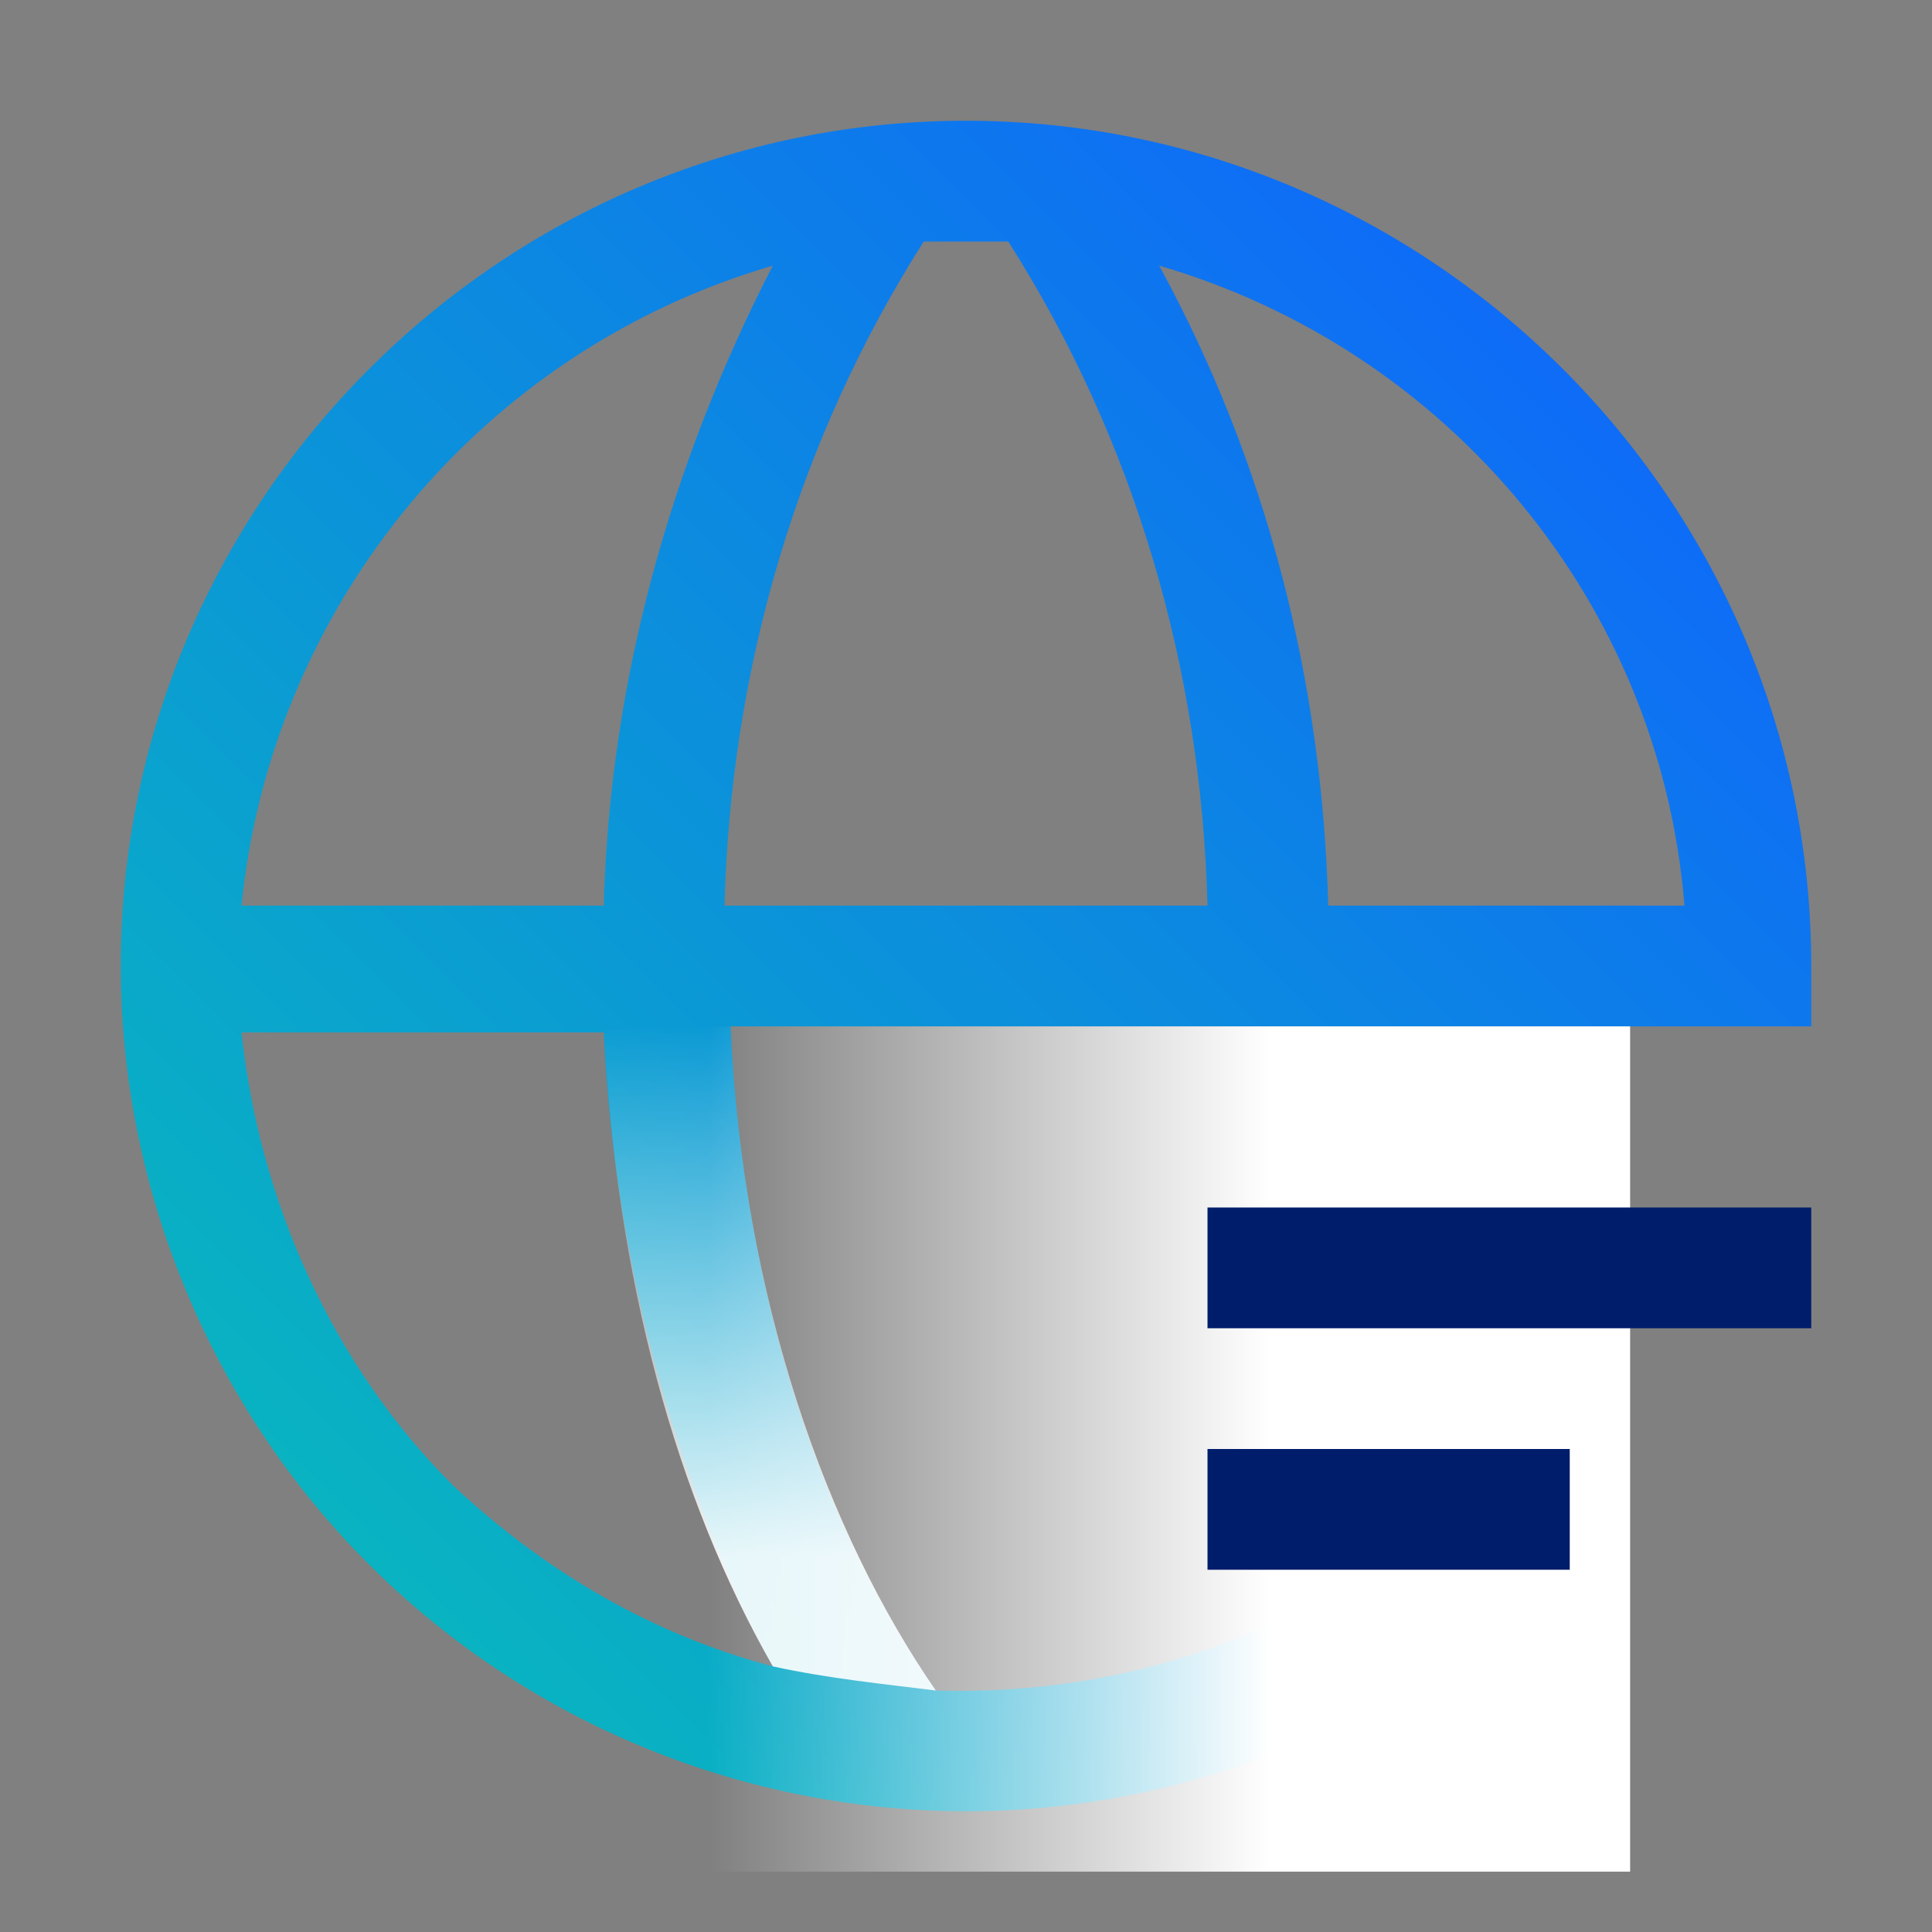<?xml version="1.0" encoding="utf-8"?>
<!-- Generator: Adobe Illustrator 24.0.0, SVG Export Plug-In . SVG Version: 6.00 Build 0)  -->
<svg version="1.1" id="DNS_Icon" xmlns="http://www.w3.org/2000/svg" xmlns:xlink="http://www.w3.org/1999/xlink" x="0px" y="0px"
	 viewBox="0 0 32 32" style="enable-background:new 0 0 32 32;" xml:space="preserve">
<rect x="0" y="0" width="32" height="32" fill="#808080" stroke="none"/>
<style type="text/css">
	.st0{fill:url(#Globe_1_);}
	.st1{fill:url(#Fade_Horizontal_1_);}
	.st2{fill:url(#Fade_Vertical_1_);}
	.st3{fill:#001D6C;}
</style>
<linearGradient id="Globe_1_" gradientUnits="userSpaceOnUse" x1="0.343" y1="31.669" x2="31.693" y2="0.32">
	<stop  offset="0.1" style="stop-color:#08BDBA"/>
	<stop  offset="0.9" style="stop-color:#0F62FE"/>
</linearGradient>
<path id="Globe" class="st0" d="M30,16c0-7.7-6.3-14-14-14S2,8.3,2,16c0,3.7,1.5,7.3,4.1,9.9C8.8,28.6,12.4,30,16,30
	s7.2-1.4,9.9-4.1l-1.4-1.4c-2.5,2.5-5.8,3.6-9,3.5l0,0c-1.8-2.5-3.2-6.5-3.4-11H30C30,16.7,30,16.3,30,16z M12.8,4.4
	C11.1,7.7,10.1,11.3,10,15H4C4.5,10,8,5.8,12.8,4.4z M12.8,27.6L12.8,27.6c-1.9-0.5-3.7-1.5-5.3-3c-2-2-3.2-4.7-3.5-7.5h6
	C10.2,21.2,11.3,24.8,12.8,27.6z M12,15c0.1-3.9,1.2-7.7,3.3-11c0.5,0,0.9,0,1.4,0c2.1,3.3,3.2,7.1,3.3,11H12z M22,15
	c-0.1-3.7-1-7.3-2.8-10.6C24,5.8,27.5,10,27.9,15H22z"/>
<linearGradient id="Fade_Horizontal_1_" gradientUnits="userSpaceOnUse" x1="10.032" y1="24" x2="27" y2="24">
	<stop  offset="0.1" style="stop-color:#FFFFFF;stop-opacity:0"/>
	<stop  offset="0.65" style="stop-color:#FFFFFF"/>
</linearGradient>
<rect id="Fade_Horizontal" x="10" y="17" class="st1" width="17" height="14"/>
<linearGradient id="Fade_Vertical_1_" gradientUnits="userSpaceOnUse" x1="12.75" y1="27.967" x2="12.75" y2="16.983">
	<stop  offset="0.2" style="stop-color:#FFFFFF;stop-opacity:0.9"/>
	<stop  offset="1" style="stop-color:#FFFFFF;stop-opacity:0"/>
</linearGradient>
<path id="Fade_Vertical" class="st2" d="M15.5,28c-1.8-2.6-3.2-6.5-3.4-11H10c0.2,4.2,1.2,7.8,2.8,10.6C13.7,27.8,14.7,27.9,15.5,28
	z"/>
<path id="Bars" class="st3" d="M30,22H20v-2h10V22z M26,24h-6v2h6V24z"/>
</svg>
